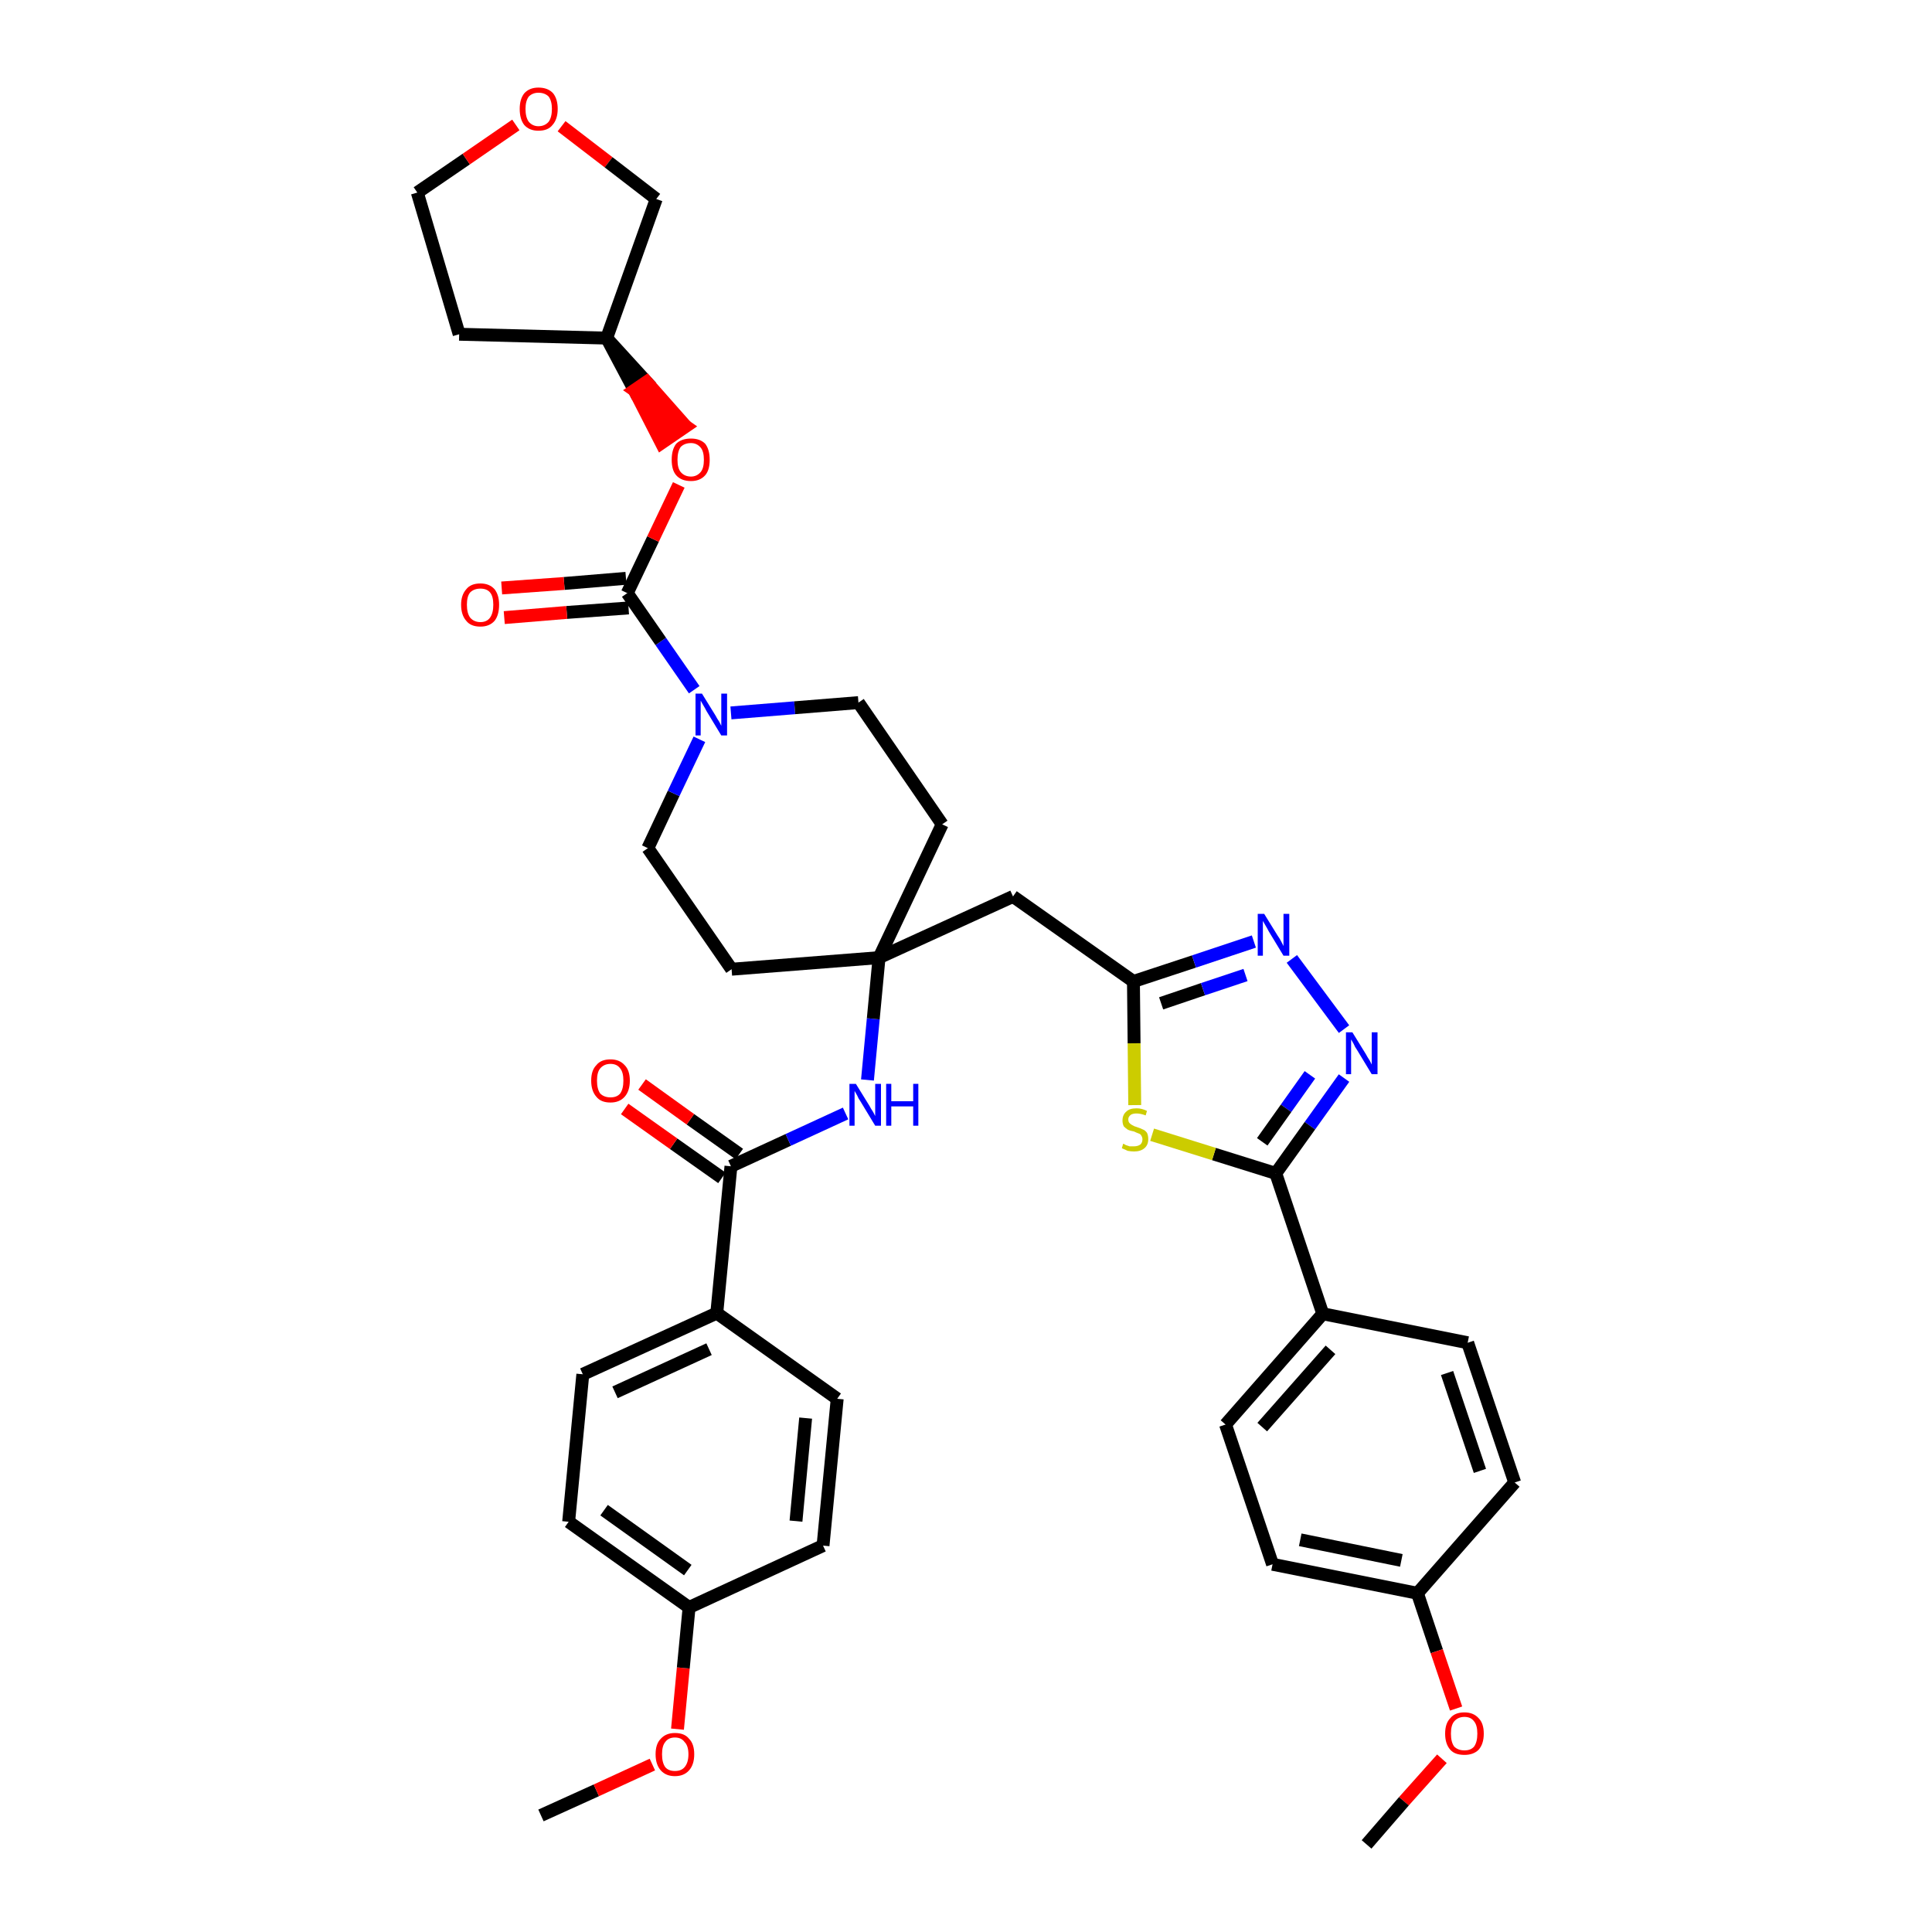 <?xml version='1.0' encoding='iso-8859-1'?>
<svg version='1.1' baseProfile='full'
              xmlns='http://www.w3.org/2000/svg'
                      xmlns:rdkit='http://www.rdkit.org/xml'
                      xmlns:xlink='http://www.w3.org/1999/xlink'
                  xml:space='preserve'
width='300px' height='300px' viewBox='0 0 300 300'>
<!-- END OF HEADER -->
<path class='bond-0 atom-0 atom-1' d='M 84.0,281.9 L 92.6,278.0' style='fill:none;fill-rule:evenodd;stroke:#000000;stroke-width:2.0px;stroke-linecap:butt;stroke-linejoin:miter;stroke-opacity:1' />
<path class='bond-0 atom-0 atom-1' d='M 92.6,278.0 L 101.3,274.0' style='fill:none;fill-rule:evenodd;stroke:#FF0000;stroke-width:2.0px;stroke-linecap:butt;stroke-linejoin:miter;stroke-opacity:1' />
<path class='bond-1 atom-1 atom-2' d='M 105.2,268.5 L 106.1,259.0' style='fill:none;fill-rule:evenodd;stroke:#FF0000;stroke-width:2.0px;stroke-linecap:butt;stroke-linejoin:miter;stroke-opacity:1' />
<path class='bond-1 atom-1 atom-2' d='M 106.1,259.0 L 107.0,249.6' style='fill:none;fill-rule:evenodd;stroke:#000000;stroke-width:2.0px;stroke-linecap:butt;stroke-linejoin:miter;stroke-opacity:1' />
<path class='bond-2 atom-2 atom-3' d='M 107.0,249.6 L 88.3,236.3' style='fill:none;fill-rule:evenodd;stroke:#000000;stroke-width:2.0px;stroke-linecap:butt;stroke-linejoin:miter;stroke-opacity:1' />
<path class='bond-2 atom-2 atom-3' d='M 106.8,243.8 L 93.8,234.5' style='fill:none;fill-rule:evenodd;stroke:#000000;stroke-width:2.0px;stroke-linecap:butt;stroke-linejoin:miter;stroke-opacity:1' />
<path class='bond-38 atom-38 atom-2' d='M 127.8,240.0 L 107.0,249.6' style='fill:none;fill-rule:evenodd;stroke:#000000;stroke-width:2.0px;stroke-linecap:butt;stroke-linejoin:miter;stroke-opacity:1' />
<path class='bond-3 atom-3 atom-4' d='M 88.3,236.3 L 90.5,213.4' style='fill:none;fill-rule:evenodd;stroke:#000000;stroke-width:2.0px;stroke-linecap:butt;stroke-linejoin:miter;stroke-opacity:1' />
<path class='bond-4 atom-4 atom-5' d='M 90.5,213.4 L 111.3,203.9' style='fill:none;fill-rule:evenodd;stroke:#000000;stroke-width:2.0px;stroke-linecap:butt;stroke-linejoin:miter;stroke-opacity:1' />
<path class='bond-4 atom-4 atom-5' d='M 95.5,216.2 L 110.1,209.5' style='fill:none;fill-rule:evenodd;stroke:#000000;stroke-width:2.0px;stroke-linecap:butt;stroke-linejoin:miter;stroke-opacity:1' />
<path class='bond-5 atom-5 atom-6' d='M 111.3,203.9 L 113.5,181.1' style='fill:none;fill-rule:evenodd;stroke:#000000;stroke-width:2.0px;stroke-linecap:butt;stroke-linejoin:miter;stroke-opacity:1' />
<path class='bond-36 atom-5 atom-37' d='M 111.3,203.9 L 130.0,217.2' style='fill:none;fill-rule:evenodd;stroke:#000000;stroke-width:2.0px;stroke-linecap:butt;stroke-linejoin:miter;stroke-opacity:1' />
<path class='bond-6 atom-6 atom-7' d='M 114.8,179.2 L 107.2,173.8' style='fill:none;fill-rule:evenodd;stroke:#000000;stroke-width:2.0px;stroke-linecap:butt;stroke-linejoin:miter;stroke-opacity:1' />
<path class='bond-6 atom-6 atom-7' d='M 107.2,173.8 L 99.7,168.4' style='fill:none;fill-rule:evenodd;stroke:#FF0000;stroke-width:2.0px;stroke-linecap:butt;stroke-linejoin:miter;stroke-opacity:1' />
<path class='bond-6 atom-6 atom-7' d='M 112.1,182.9 L 104.6,177.6' style='fill:none;fill-rule:evenodd;stroke:#000000;stroke-width:2.0px;stroke-linecap:butt;stroke-linejoin:miter;stroke-opacity:1' />
<path class='bond-6 atom-6 atom-7' d='M 104.6,177.6 L 97.0,172.2' style='fill:none;fill-rule:evenodd;stroke:#FF0000;stroke-width:2.0px;stroke-linecap:butt;stroke-linejoin:miter;stroke-opacity:1' />
<path class='bond-7 atom-6 atom-8' d='M 113.5,181.1 L 122.4,177.0' style='fill:none;fill-rule:evenodd;stroke:#000000;stroke-width:2.0px;stroke-linecap:butt;stroke-linejoin:miter;stroke-opacity:1' />
<path class='bond-7 atom-6 atom-8' d='M 122.4,177.0 L 131.3,172.9' style='fill:none;fill-rule:evenodd;stroke:#0000FF;stroke-width:2.0px;stroke-linecap:butt;stroke-linejoin:miter;stroke-opacity:1' />
<path class='bond-8 atom-8 atom-9' d='M 134.7,167.7 L 135.6,158.2' style='fill:none;fill-rule:evenodd;stroke:#0000FF;stroke-width:2.0px;stroke-linecap:butt;stroke-linejoin:miter;stroke-opacity:1' />
<path class='bond-8 atom-8 atom-9' d='M 135.6,158.2 L 136.5,148.7' style='fill:none;fill-rule:evenodd;stroke:#000000;stroke-width:2.0px;stroke-linecap:butt;stroke-linejoin:miter;stroke-opacity:1' />
<path class='bond-9 atom-9 atom-10' d='M 136.5,148.7 L 157.3,139.2' style='fill:none;fill-rule:evenodd;stroke:#000000;stroke-width:2.0px;stroke-linecap:butt;stroke-linejoin:miter;stroke-opacity:1' />
<path class='bond-23 atom-9 atom-24' d='M 136.5,148.7 L 113.6,150.5' style='fill:none;fill-rule:evenodd;stroke:#000000;stroke-width:2.0px;stroke-linecap:butt;stroke-linejoin:miter;stroke-opacity:1' />
<path class='bond-39 atom-36 atom-9' d='M 146.3,128.0 L 136.5,148.7' style='fill:none;fill-rule:evenodd;stroke:#000000;stroke-width:2.0px;stroke-linecap:butt;stroke-linejoin:miter;stroke-opacity:1' />
<path class='bond-10 atom-10 atom-11' d='M 157.3,139.2 L 176.0,152.4' style='fill:none;fill-rule:evenodd;stroke:#000000;stroke-width:2.0px;stroke-linecap:butt;stroke-linejoin:miter;stroke-opacity:1' />
<path class='bond-11 atom-11 atom-12' d='M 176.0,152.4 L 185.4,149.3' style='fill:none;fill-rule:evenodd;stroke:#000000;stroke-width:2.0px;stroke-linecap:butt;stroke-linejoin:miter;stroke-opacity:1' />
<path class='bond-11 atom-11 atom-12' d='M 185.4,149.3 L 194.7,146.2' style='fill:none;fill-rule:evenodd;stroke:#0000FF;stroke-width:2.0px;stroke-linecap:butt;stroke-linejoin:miter;stroke-opacity:1' />
<path class='bond-11 atom-11 atom-12' d='M 180.3,155.8 L 186.8,153.6' style='fill:none;fill-rule:evenodd;stroke:#000000;stroke-width:2.0px;stroke-linecap:butt;stroke-linejoin:miter;stroke-opacity:1' />
<path class='bond-11 atom-11 atom-12' d='M 186.8,153.6 L 193.4,151.4' style='fill:none;fill-rule:evenodd;stroke:#0000FF;stroke-width:2.0px;stroke-linecap:butt;stroke-linejoin:miter;stroke-opacity:1' />
<path class='bond-40 atom-23 atom-11' d='M 176.2,171.6 L 176.1,162.0' style='fill:none;fill-rule:evenodd;stroke:#CCCC00;stroke-width:2.0px;stroke-linecap:butt;stroke-linejoin:miter;stroke-opacity:1' />
<path class='bond-40 atom-23 atom-11' d='M 176.1,162.0 L 176.0,152.4' style='fill:none;fill-rule:evenodd;stroke:#000000;stroke-width:2.0px;stroke-linecap:butt;stroke-linejoin:miter;stroke-opacity:1' />
<path class='bond-12 atom-12 atom-13' d='M 200.6,148.9 L 208.7,159.8' style='fill:none;fill-rule:evenodd;stroke:#0000FF;stroke-width:2.0px;stroke-linecap:butt;stroke-linejoin:miter;stroke-opacity:1' />
<path class='bond-13 atom-13 atom-14' d='M 208.7,167.4 L 203.4,174.8' style='fill:none;fill-rule:evenodd;stroke:#0000FF;stroke-width:2.0px;stroke-linecap:butt;stroke-linejoin:miter;stroke-opacity:1' />
<path class='bond-13 atom-13 atom-14' d='M 203.4,174.8 L 198.1,182.2' style='fill:none;fill-rule:evenodd;stroke:#000000;stroke-width:2.0px;stroke-linecap:butt;stroke-linejoin:miter;stroke-opacity:1' />
<path class='bond-13 atom-13 atom-14' d='M 203.4,166.9 L 199.7,172.1' style='fill:none;fill-rule:evenodd;stroke:#0000FF;stroke-width:2.0px;stroke-linecap:butt;stroke-linejoin:miter;stroke-opacity:1' />
<path class='bond-13 atom-13 atom-14' d='M 199.7,172.1 L 196.0,177.3' style='fill:none;fill-rule:evenodd;stroke:#000000;stroke-width:2.0px;stroke-linecap:butt;stroke-linejoin:miter;stroke-opacity:1' />
<path class='bond-14 atom-14 atom-15' d='M 198.1,182.2 L 205.4,204.0' style='fill:none;fill-rule:evenodd;stroke:#000000;stroke-width:2.0px;stroke-linecap:butt;stroke-linejoin:miter;stroke-opacity:1' />
<path class='bond-22 atom-14 atom-23' d='M 198.1,182.2 L 188.5,179.2' style='fill:none;fill-rule:evenodd;stroke:#000000;stroke-width:2.0px;stroke-linecap:butt;stroke-linejoin:miter;stroke-opacity:1' />
<path class='bond-22 atom-14 atom-23' d='M 188.5,179.2 L 178.9,176.2' style='fill:none;fill-rule:evenodd;stroke:#CCCC00;stroke-width:2.0px;stroke-linecap:butt;stroke-linejoin:miter;stroke-opacity:1' />
<path class='bond-15 atom-15 atom-16' d='M 205.4,204.0 L 190.3,221.2' style='fill:none;fill-rule:evenodd;stroke:#000000;stroke-width:2.0px;stroke-linecap:butt;stroke-linejoin:miter;stroke-opacity:1' />
<path class='bond-15 atom-15 atom-16' d='M 206.6,209.6 L 196.0,221.6' style='fill:none;fill-rule:evenodd;stroke:#000000;stroke-width:2.0px;stroke-linecap:butt;stroke-linejoin:miter;stroke-opacity:1' />
<path class='bond-42 atom-22 atom-15' d='M 227.9,208.5 L 205.4,204.0' style='fill:none;fill-rule:evenodd;stroke:#000000;stroke-width:2.0px;stroke-linecap:butt;stroke-linejoin:miter;stroke-opacity:1' />
<path class='bond-16 atom-16 atom-17' d='M 190.3,221.2 L 197.6,242.9' style='fill:none;fill-rule:evenodd;stroke:#000000;stroke-width:2.0px;stroke-linecap:butt;stroke-linejoin:miter;stroke-opacity:1' />
<path class='bond-17 atom-17 atom-18' d='M 197.6,242.9 L 220.1,247.4' style='fill:none;fill-rule:evenodd;stroke:#000000;stroke-width:2.0px;stroke-linecap:butt;stroke-linejoin:miter;stroke-opacity:1' />
<path class='bond-17 atom-17 atom-18' d='M 201.9,239.1 L 217.6,242.3' style='fill:none;fill-rule:evenodd;stroke:#000000;stroke-width:2.0px;stroke-linecap:butt;stroke-linejoin:miter;stroke-opacity:1' />
<path class='bond-18 atom-18 atom-19' d='M 220.1,247.4 L 223.1,256.4' style='fill:none;fill-rule:evenodd;stroke:#000000;stroke-width:2.0px;stroke-linecap:butt;stroke-linejoin:miter;stroke-opacity:1' />
<path class='bond-18 atom-18 atom-19' d='M 223.1,256.4 L 226.1,265.3' style='fill:none;fill-rule:evenodd;stroke:#FF0000;stroke-width:2.0px;stroke-linecap:butt;stroke-linejoin:miter;stroke-opacity:1' />
<path class='bond-20 atom-18 atom-21' d='M 220.1,247.4 L 235.2,230.2' style='fill:none;fill-rule:evenodd;stroke:#000000;stroke-width:2.0px;stroke-linecap:butt;stroke-linejoin:miter;stroke-opacity:1' />
<path class='bond-19 atom-19 atom-20' d='M 223.9,273.1 L 218.0,279.7' style='fill:none;fill-rule:evenodd;stroke:#FF0000;stroke-width:2.0px;stroke-linecap:butt;stroke-linejoin:miter;stroke-opacity:1' />
<path class='bond-19 atom-19 atom-20' d='M 218.0,279.7 L 212.2,286.4' style='fill:none;fill-rule:evenodd;stroke:#000000;stroke-width:2.0px;stroke-linecap:butt;stroke-linejoin:miter;stroke-opacity:1' />
<path class='bond-21 atom-21 atom-22' d='M 235.2,230.2 L 227.9,208.5' style='fill:none;fill-rule:evenodd;stroke:#000000;stroke-width:2.0px;stroke-linecap:butt;stroke-linejoin:miter;stroke-opacity:1' />
<path class='bond-21 atom-21 atom-22' d='M 229.8,228.4 L 224.7,213.2' style='fill:none;fill-rule:evenodd;stroke:#000000;stroke-width:2.0px;stroke-linecap:butt;stroke-linejoin:miter;stroke-opacity:1' />
<path class='bond-24 atom-24 atom-25' d='M 113.6,150.5 L 100.6,131.7' style='fill:none;fill-rule:evenodd;stroke:#000000;stroke-width:2.0px;stroke-linecap:butt;stroke-linejoin:miter;stroke-opacity:1' />
<path class='bond-25 atom-25 atom-26' d='M 100.6,131.7 L 104.6,123.2' style='fill:none;fill-rule:evenodd;stroke:#000000;stroke-width:2.0px;stroke-linecap:butt;stroke-linejoin:miter;stroke-opacity:1' />
<path class='bond-25 atom-25 atom-26' d='M 104.6,123.2 L 108.6,114.8' style='fill:none;fill-rule:evenodd;stroke:#0000FF;stroke-width:2.0px;stroke-linecap:butt;stroke-linejoin:miter;stroke-opacity:1' />
<path class='bond-26 atom-26 atom-27' d='M 107.8,107.1 L 102.6,99.6' style='fill:none;fill-rule:evenodd;stroke:#0000FF;stroke-width:2.0px;stroke-linecap:butt;stroke-linejoin:miter;stroke-opacity:1' />
<path class='bond-26 atom-26 atom-27' d='M 102.6,99.6 L 97.4,92.1' style='fill:none;fill-rule:evenodd;stroke:#000000;stroke-width:2.0px;stroke-linecap:butt;stroke-linejoin:miter;stroke-opacity:1' />
<path class='bond-34 atom-26 atom-35' d='M 113.5,110.7 L 123.4,109.9' style='fill:none;fill-rule:evenodd;stroke:#0000FF;stroke-width:2.0px;stroke-linecap:butt;stroke-linejoin:miter;stroke-opacity:1' />
<path class='bond-34 atom-26 atom-35' d='M 123.4,109.9 L 133.3,109.1' style='fill:none;fill-rule:evenodd;stroke:#000000;stroke-width:2.0px;stroke-linecap:butt;stroke-linejoin:miter;stroke-opacity:1' />
<path class='bond-27 atom-27 atom-28' d='M 97.2,89.8 L 87.6,90.6' style='fill:none;fill-rule:evenodd;stroke:#000000;stroke-width:2.0px;stroke-linecap:butt;stroke-linejoin:miter;stroke-opacity:1' />
<path class='bond-27 atom-27 atom-28' d='M 87.6,90.6 L 77.9,91.3' style='fill:none;fill-rule:evenodd;stroke:#FF0000;stroke-width:2.0px;stroke-linecap:butt;stroke-linejoin:miter;stroke-opacity:1' />
<path class='bond-27 atom-27 atom-28' d='M 97.6,94.4 L 88.0,95.1' style='fill:none;fill-rule:evenodd;stroke:#000000;stroke-width:2.0px;stroke-linecap:butt;stroke-linejoin:miter;stroke-opacity:1' />
<path class='bond-27 atom-27 atom-28' d='M 88.0,95.1 L 78.3,95.9' style='fill:none;fill-rule:evenodd;stroke:#FF0000;stroke-width:2.0px;stroke-linecap:butt;stroke-linejoin:miter;stroke-opacity:1' />
<path class='bond-28 atom-27 atom-29' d='M 97.4,92.1 L 101.4,83.7' style='fill:none;fill-rule:evenodd;stroke:#000000;stroke-width:2.0px;stroke-linecap:butt;stroke-linejoin:miter;stroke-opacity:1' />
<path class='bond-28 atom-27 atom-29' d='M 101.4,83.7 L 105.4,75.3' style='fill:none;fill-rule:evenodd;stroke:#FF0000;stroke-width:2.0px;stroke-linecap:butt;stroke-linejoin:miter;stroke-opacity:1' />
<path class='bond-29 atom-30 atom-29' d='M 94.2,52.5 L 98.5,60.6 L 100.4,59.3 Z' style='fill:#000000;fill-rule:evenodd;fill-opacity:1;stroke:#000000;stroke-width:2.0px;stroke-linecap:butt;stroke-linejoin:miter;stroke-opacity:1;' />
<path class='bond-29 atom-30 atom-29' d='M 98.5,60.6 L 106.5,66.2 L 102.7,68.8 Z' style='fill:#FF0000;fill-rule:evenodd;fill-opacity:1;stroke:#FF0000;stroke-width:2.0px;stroke-linecap:butt;stroke-linejoin:miter;stroke-opacity:1;' />
<path class='bond-29 atom-30 atom-29' d='M 98.5,60.6 L 100.4,59.3 L 106.5,66.2 Z' style='fill:#FF0000;fill-rule:evenodd;fill-opacity:1;stroke:#FF0000;stroke-width:2.0px;stroke-linecap:butt;stroke-linejoin:miter;stroke-opacity:1;' />
<path class='bond-30 atom-30 atom-31' d='M 94.2,52.5 L 71.3,51.9' style='fill:none;fill-rule:evenodd;stroke:#000000;stroke-width:2.0px;stroke-linecap:butt;stroke-linejoin:miter;stroke-opacity:1' />
<path class='bond-41 atom-34 atom-30' d='M 101.9,30.9 L 94.2,52.5' style='fill:none;fill-rule:evenodd;stroke:#000000;stroke-width:2.0px;stroke-linecap:butt;stroke-linejoin:miter;stroke-opacity:1' />
<path class='bond-31 atom-31 atom-32' d='M 71.3,51.9 L 64.8,29.9' style='fill:none;fill-rule:evenodd;stroke:#000000;stroke-width:2.0px;stroke-linecap:butt;stroke-linejoin:miter;stroke-opacity:1' />
<path class='bond-32 atom-32 atom-33' d='M 64.8,29.9 L 72.4,24.7' style='fill:none;fill-rule:evenodd;stroke:#000000;stroke-width:2.0px;stroke-linecap:butt;stroke-linejoin:miter;stroke-opacity:1' />
<path class='bond-32 atom-32 atom-33' d='M 72.4,24.7 L 80.1,19.4' style='fill:none;fill-rule:evenodd;stroke:#FF0000;stroke-width:2.0px;stroke-linecap:butt;stroke-linejoin:miter;stroke-opacity:1' />
<path class='bond-33 atom-33 atom-34' d='M 87.2,19.6 L 94.5,25.2' style='fill:none;fill-rule:evenodd;stroke:#FF0000;stroke-width:2.0px;stroke-linecap:butt;stroke-linejoin:miter;stroke-opacity:1' />
<path class='bond-33 atom-33 atom-34' d='M 94.5,25.2 L 101.9,30.9' style='fill:none;fill-rule:evenodd;stroke:#000000;stroke-width:2.0px;stroke-linecap:butt;stroke-linejoin:miter;stroke-opacity:1' />
<path class='bond-35 atom-35 atom-36' d='M 133.3,109.1 L 146.3,128.0' style='fill:none;fill-rule:evenodd;stroke:#000000;stroke-width:2.0px;stroke-linecap:butt;stroke-linejoin:miter;stroke-opacity:1' />
<path class='bond-37 atom-37 atom-38' d='M 130.0,217.2 L 127.8,240.0' style='fill:none;fill-rule:evenodd;stroke:#000000;stroke-width:2.0px;stroke-linecap:butt;stroke-linejoin:miter;stroke-opacity:1' />
<path class='bond-37 atom-37 atom-38' d='M 125.1,220.2 L 123.6,236.2' style='fill:none;fill-rule:evenodd;stroke:#000000;stroke-width:2.0px;stroke-linecap:butt;stroke-linejoin:miter;stroke-opacity:1' />
<path  class='atom-1' d='M 101.8 272.4
Q 101.8 270.8, 102.6 270.0
Q 103.4 269.1, 104.8 269.1
Q 106.3 269.1, 107.0 270.0
Q 107.8 270.8, 107.8 272.4
Q 107.8 274.0, 107.0 274.9
Q 106.2 275.8, 104.8 275.8
Q 103.4 275.8, 102.6 274.9
Q 101.8 274.0, 101.8 272.4
M 104.8 275.0
Q 105.8 275.0, 106.3 274.4
Q 106.9 273.7, 106.9 272.4
Q 106.9 271.1, 106.3 270.5
Q 105.8 269.8, 104.8 269.8
Q 103.8 269.8, 103.3 270.5
Q 102.8 271.1, 102.8 272.4
Q 102.8 273.7, 103.3 274.4
Q 103.8 275.0, 104.8 275.0
' fill='#FF0000'/>
<path  class='atom-7' d='M 91.8 167.8
Q 91.8 166.2, 92.6 165.4
Q 93.3 164.5, 94.8 164.5
Q 96.2 164.5, 97.0 165.4
Q 97.8 166.2, 97.8 167.8
Q 97.8 169.4, 97.0 170.3
Q 96.2 171.2, 94.8 171.2
Q 93.3 171.2, 92.6 170.3
Q 91.8 169.4, 91.8 167.8
M 94.8 170.4
Q 95.8 170.4, 96.3 169.8
Q 96.8 169.1, 96.8 167.8
Q 96.8 166.5, 96.3 165.9
Q 95.8 165.2, 94.8 165.2
Q 93.8 165.2, 93.2 165.9
Q 92.7 166.5, 92.7 167.8
Q 92.7 169.1, 93.2 169.8
Q 93.8 170.4, 94.8 170.4
' fill='#FF0000'/>
<path  class='atom-8' d='M 132.9 168.3
L 135.0 171.7
Q 135.2 172.1, 135.6 172.7
Q 135.9 173.3, 135.9 173.3
L 135.9 168.3
L 136.8 168.3
L 136.8 174.8
L 135.9 174.8
L 133.6 171.0
Q 133.3 170.6, 133.1 170.1
Q 132.8 169.6, 132.7 169.4
L 132.7 174.8
L 131.9 174.8
L 131.9 168.3
L 132.9 168.3
' fill='#0000FF'/>
<path  class='atom-8' d='M 137.6 168.3
L 138.4 168.3
L 138.4 171.0
L 141.8 171.0
L 141.8 168.3
L 142.6 168.3
L 142.6 174.8
L 141.8 174.8
L 141.8 171.8
L 138.4 171.8
L 138.4 174.8
L 137.6 174.8
L 137.6 168.3
' fill='#0000FF'/>
<path  class='atom-12' d='M 196.3 141.9
L 198.4 145.3
Q 198.7 145.7, 199.0 146.3
Q 199.3 146.9, 199.3 146.9
L 199.3 141.9
L 200.2 141.9
L 200.2 148.4
L 199.3 148.4
L 197.0 144.6
Q 196.8 144.2, 196.5 143.7
Q 196.2 143.2, 196.1 143.0
L 196.1 148.4
L 195.3 148.4
L 195.3 141.9
L 196.3 141.9
' fill='#0000FF'/>
<path  class='atom-13' d='M 210.0 160.3
L 212.1 163.7
Q 212.3 164.1, 212.7 164.7
Q 213.0 165.3, 213.0 165.3
L 213.0 160.3
L 213.9 160.3
L 213.9 166.8
L 213.0 166.8
L 210.7 163.0
Q 210.4 162.6, 210.2 162.1
Q 209.9 161.6, 209.8 161.4
L 209.8 166.8
L 209.0 166.8
L 209.0 160.3
L 210.0 160.3
' fill='#0000FF'/>
<path  class='atom-19' d='M 224.4 269.2
Q 224.4 267.6, 225.2 266.8
Q 225.9 265.9, 227.4 265.9
Q 228.8 265.9, 229.6 266.8
Q 230.4 267.6, 230.4 269.2
Q 230.4 270.8, 229.6 271.7
Q 228.8 272.5, 227.4 272.5
Q 225.9 272.5, 225.2 271.7
Q 224.4 270.8, 224.4 269.2
M 227.4 271.8
Q 228.4 271.8, 228.9 271.2
Q 229.4 270.5, 229.4 269.2
Q 229.4 267.9, 228.9 267.3
Q 228.4 266.6, 227.4 266.6
Q 226.4 266.6, 225.8 267.3
Q 225.3 267.9, 225.3 269.2
Q 225.3 270.5, 225.8 271.2
Q 226.4 271.8, 227.4 271.8
' fill='#FF0000'/>
<path  class='atom-23' d='M 174.4 177.6
Q 174.5 177.6, 174.8 177.8
Q 175.1 177.9, 175.4 178.0
Q 175.8 178.0, 176.1 178.0
Q 176.7 178.0, 177.1 177.7
Q 177.4 177.4, 177.4 176.9
Q 177.4 176.6, 177.2 176.3
Q 177.1 176.1, 176.8 176.0
Q 176.5 175.9, 176.1 175.7
Q 175.5 175.6, 175.1 175.4
Q 174.8 175.2, 174.5 174.9
Q 174.3 174.5, 174.3 174.0
Q 174.3 173.1, 174.9 172.6
Q 175.4 172.1, 176.5 172.1
Q 177.3 172.1, 178.1 172.5
L 177.9 173.2
Q 177.1 172.9, 176.5 172.9
Q 175.9 172.9, 175.6 173.1
Q 175.2 173.4, 175.2 173.8
Q 175.2 174.2, 175.4 174.4
Q 175.6 174.6, 175.8 174.7
Q 176.1 174.9, 176.5 175.0
Q 177.1 175.2, 177.5 175.4
Q 177.8 175.5, 178.1 175.9
Q 178.3 176.3, 178.3 176.9
Q 178.3 177.8, 177.7 178.3
Q 177.1 178.8, 176.1 178.8
Q 175.6 178.8, 175.1 178.7
Q 174.7 178.5, 174.2 178.3
L 174.4 177.6
' fill='#CCCC00'/>
<path  class='atom-26' d='M 109.0 107.7
L 111.1 111.1
Q 111.3 111.5, 111.7 112.1
Q 112.0 112.7, 112.0 112.7
L 112.0 107.7
L 112.9 107.7
L 112.9 114.2
L 112.0 114.2
L 109.7 110.4
Q 109.5 110.0, 109.2 109.5
Q 108.9 109.0, 108.8 108.8
L 108.8 114.2
L 108.0 114.2
L 108.0 107.7
L 109.0 107.7
' fill='#0000FF'/>
<path  class='atom-28' d='M 71.6 93.9
Q 71.6 92.4, 72.4 91.5
Q 73.1 90.6, 74.6 90.6
Q 76.0 90.6, 76.8 91.5
Q 77.5 92.4, 77.5 93.9
Q 77.5 95.5, 76.8 96.4
Q 76.0 97.3, 74.6 97.3
Q 73.1 97.3, 72.4 96.4
Q 71.6 95.5, 71.6 93.9
M 74.6 96.6
Q 75.6 96.6, 76.1 95.9
Q 76.6 95.2, 76.6 93.9
Q 76.6 92.6, 76.1 92.0
Q 75.6 91.4, 74.6 91.4
Q 73.6 91.4, 73.0 92.0
Q 72.5 92.6, 72.5 93.9
Q 72.5 95.2, 73.0 95.9
Q 73.6 96.6, 74.6 96.6
' fill='#FF0000'/>
<path  class='atom-29' d='M 104.3 71.4
Q 104.3 69.8, 105.0 68.9
Q 105.8 68.1, 107.3 68.1
Q 108.7 68.1, 109.5 68.9
Q 110.2 69.8, 110.2 71.4
Q 110.2 73.0, 109.5 73.8
Q 108.7 74.7, 107.3 74.7
Q 105.8 74.7, 105.0 73.8
Q 104.3 73.0, 104.3 71.4
M 107.3 74.0
Q 108.2 74.0, 108.8 73.3
Q 109.3 72.7, 109.3 71.4
Q 109.3 70.1, 108.8 69.5
Q 108.2 68.8, 107.3 68.8
Q 106.3 68.8, 105.7 69.4
Q 105.2 70.1, 105.2 71.4
Q 105.2 72.7, 105.7 73.3
Q 106.3 74.0, 107.3 74.0
' fill='#FF0000'/>
<path  class='atom-33' d='M 80.7 16.9
Q 80.7 15.4, 81.4 14.5
Q 82.2 13.6, 83.6 13.6
Q 85.1 13.6, 85.9 14.5
Q 86.6 15.4, 86.6 16.9
Q 86.6 18.5, 85.8 19.4
Q 85.1 20.3, 83.6 20.3
Q 82.2 20.3, 81.4 19.4
Q 80.7 18.5, 80.7 16.9
M 83.6 19.6
Q 84.6 19.6, 85.2 18.9
Q 85.7 18.2, 85.7 16.9
Q 85.7 15.7, 85.2 15.0
Q 84.6 14.4, 83.6 14.4
Q 82.7 14.4, 82.1 15.0
Q 81.6 15.7, 81.6 16.9
Q 81.6 18.2, 82.1 18.9
Q 82.7 19.6, 83.6 19.6
' fill='#FF0000'/>
</svg>
